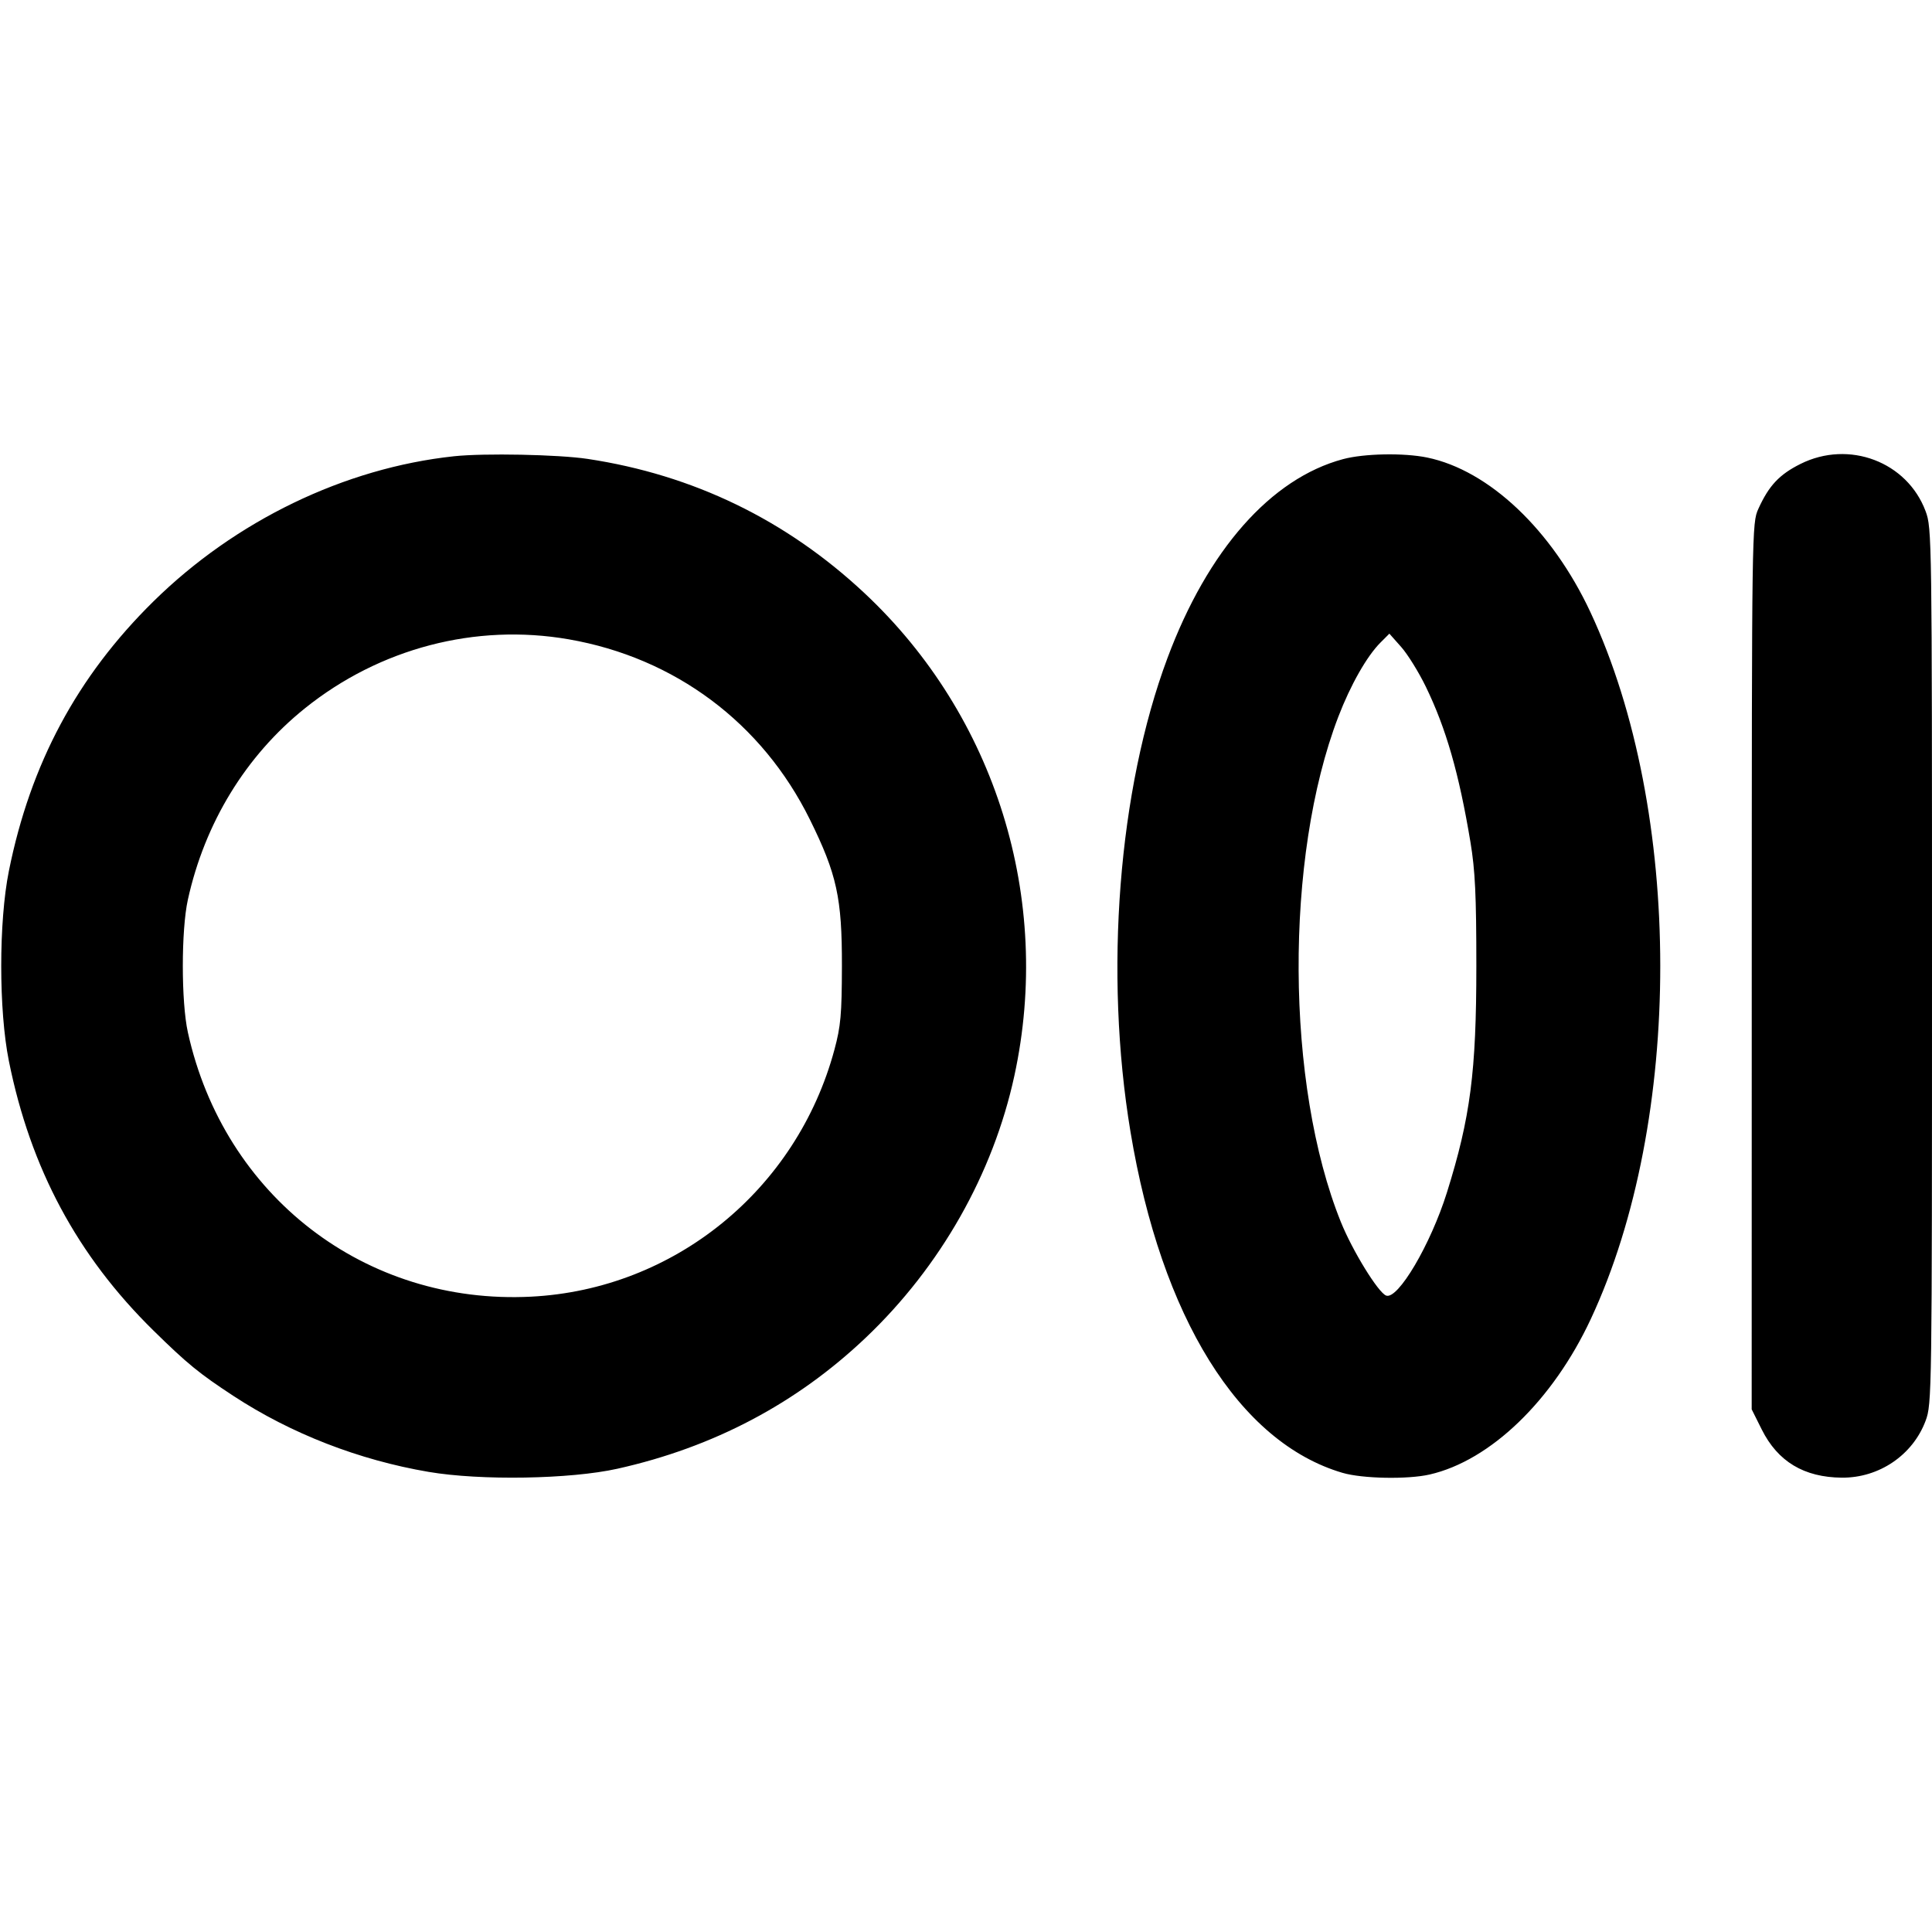 <svg fill="currentColor" viewBox="0 0 256 256" xmlns="http://www.w3.org/2000/svg"><path d="M60.160 60.456 C 45.658 62.008,31.207 68.987,20.327 79.694 C 10.235 89.626,4.032 101.194,1.176 115.412 C -0.175 122.134,-0.175 133.866,1.176 140.588 C 4.033 154.810,10.249 166.400,20.327 176.298 C 24.808 180.699,26.395 181.997,30.933 184.969 C 38.552 189.959,47.532 193.454,56.788 195.031 C 63.681 196.205,75.571 196.006,81.822 194.612 C 94.541 191.776,105.559 185.958,114.733 177.235 C 124.618 167.836,131.590 155.543,134.410 142.542 C 139.484 119.146,131.938 94.863,114.534 78.579 C 104.179 68.891,91.848 62.915,77.862 60.807 C 73.988 60.224,64.159 60.029,60.160 60.456 M177.952 60.839 C 168.393 63.408,160.044 72.869,154.696 87.192 C 148.183 104.634,146.291 128.874,149.796 149.973 C 153.883 174.571,164.177 191.128,177.891 195.159 C 180.527 195.934,186.522 196.048,189.440 195.379 C 197.493 193.532,205.747 185.570,210.785 174.787 C 223.081 148.475,223.061 107.480,210.739 81.114 C 205.649 70.221,197.296 62.313,189.099 60.625 C 186.001 59.988,180.742 60.088,177.952 60.839 M238.569 61.476 C 235.766 62.877,234.387 64.348,232.991 67.425 C 232.135 69.312,232.125 69.982,232.116 128.039 L 232.107 186.744 233.445 189.422 C 235.565 193.665,239.045 195.756,244.053 195.798 C 248.987 195.839,253.450 192.809,255.151 188.264 C 255.983 186.039,256.000 184.857,256.000 128.000 C 256.000 71.143,255.983 69.961,255.151 67.736 C 252.697 61.178,244.989 58.268,238.569 61.476 M75.357 84.712 C 89.438 87.159,100.995 95.793,107.311 108.587 C 110.886 115.829,111.577 118.986,111.558 128.000 C 111.544 134.411,111.404 135.980,110.565 139.093 C 105.560 157.661,89.354 170.852,70.365 171.815 C 48.413 172.928,29.676 158.495,24.893 136.786 C 24.002 132.741,24.002 123.259,24.893 119.214 C 27.137 109.032,32.568 100.150,40.397 93.859 C 50.312 85.892,63.017 82.568,75.357 84.712 M188.931 90.996 C 191.616 96.529,193.327 102.484,194.841 111.573 C 195.466 115.327,195.623 118.616,195.623 128.000 C 195.623 142.021,194.837 148.073,191.728 158.001 C 189.565 164.909,185.225 172.267,183.667 171.669 C 182.612 171.265,179.206 165.727,177.673 161.925 C 170.342 143.745,170.189 113.601,177.334 94.975 C 178.949 90.764,181.119 86.944,182.919 85.144 L 184.100 83.963 185.663 85.725 C 186.523 86.694,187.993 89.066,188.931 90.996 " stroke="none" fill-rule="evenodd"></path></svg>